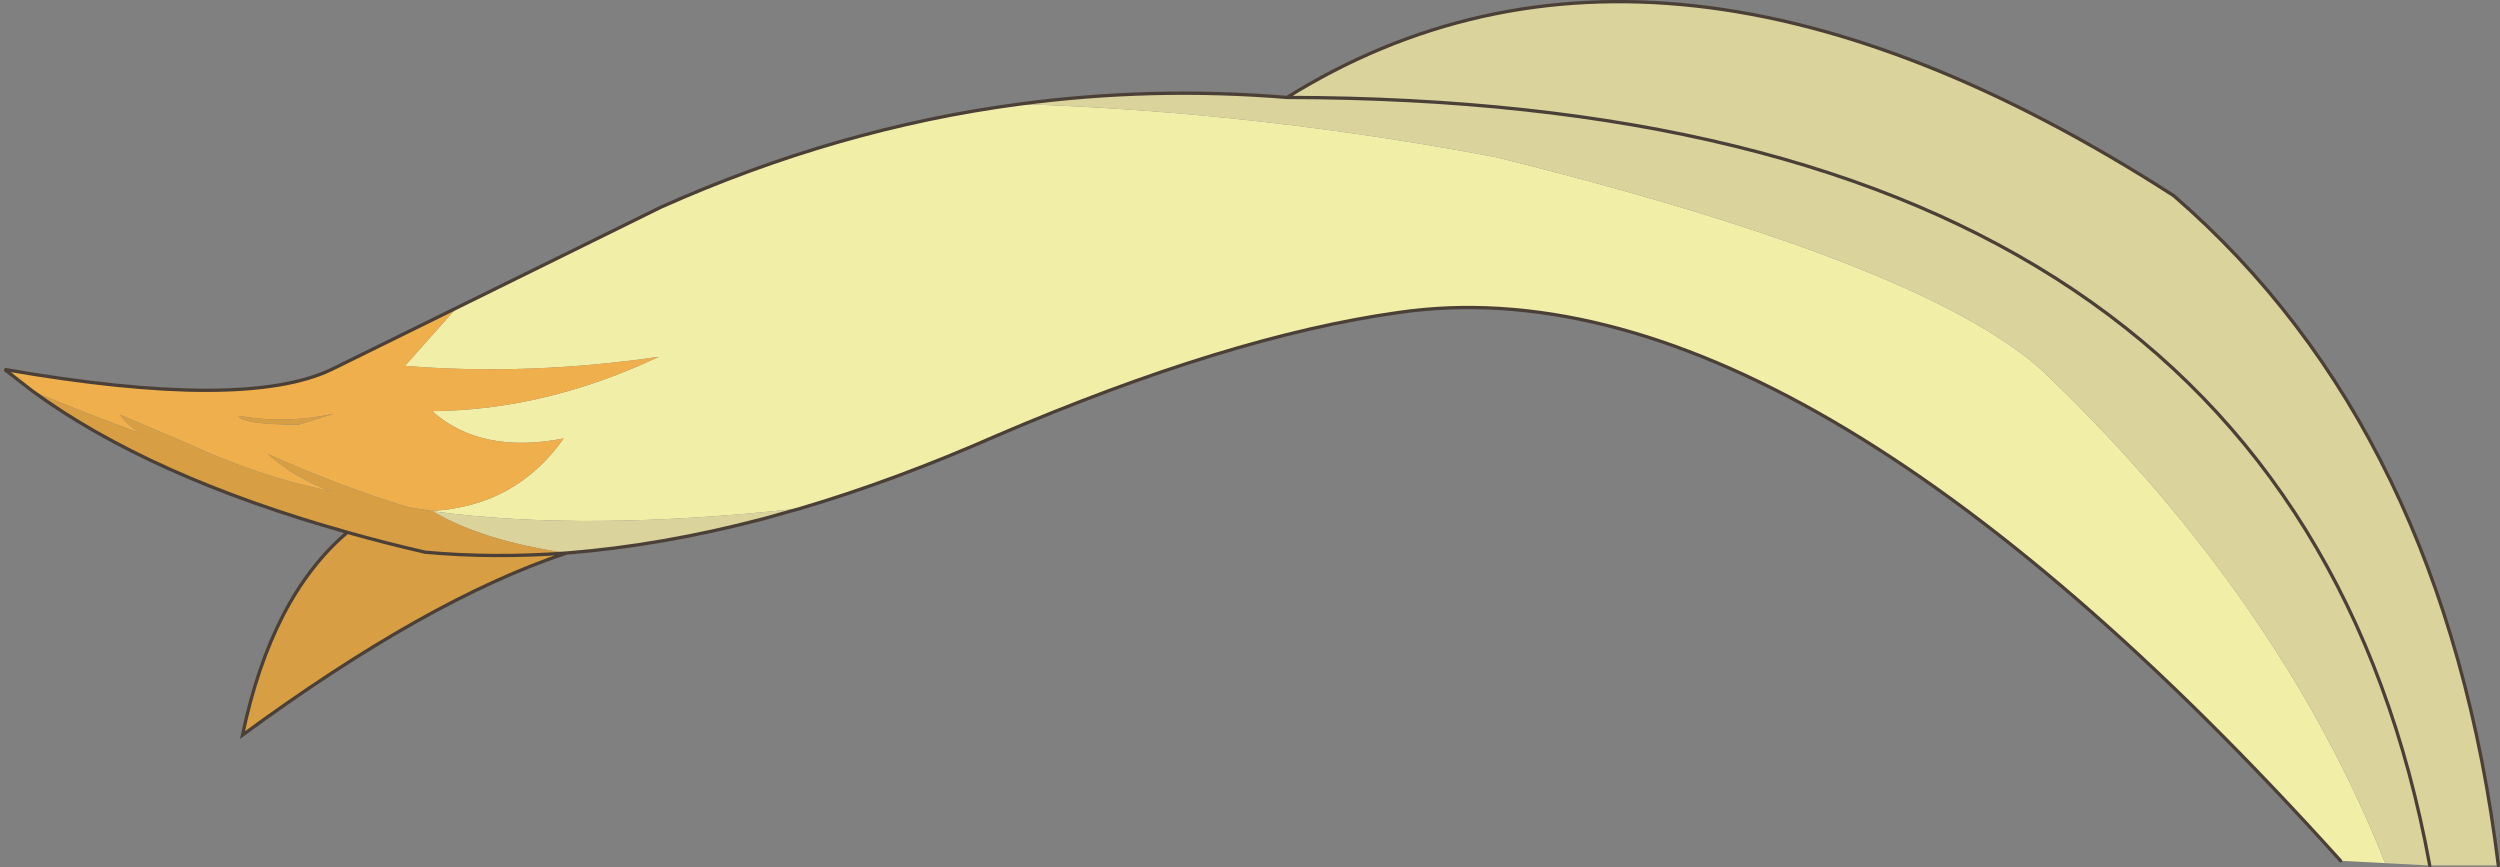 <?xml version="1.0" encoding="UTF-8" standalone="no"?>
<svg xmlns:xlink="http://www.w3.org/1999/xlink" height="314.15px" width="905.7px" xmlns="http://www.w3.org/2000/svg">
  <rect width="100%" height="100%" fill="#808080" stroke="none"/>
  <g transform="matrix(1.0, 0.0, 0.0, 1.0, 453.4, 157.1)">
    <path d="M-83.95 -119.4 Q1.45 -116.65 88.5 -100.15 249.7 -60.2 289.8 -19.65 373.1 61.1 410.7 155.6 L394.55 154.75 Q196.85 -64.65 53.35 -43.9 -8.25 -35.3 -92.35 0.75 -129.0 16.9 -163.3 27.05 -241.25 35.65 -296.7 28.1 L-296.8 28.05 -296.85 28.0 Q-266.5 26.25 -249.2 1.75 -279.2 7.55 -296.85 -8.15 -255.75 -8.5 -214.7 -27.85 -262.0 -20.95 -306.7 -24.55 L-288.0 -45.55 -214.05 -82.0 Q-150.05 -110.65 -83.95 -119.4" fill="#f1efa7" fill-rule="evenodd" stroke="none"/>
    <path d="M410.7 155.6 Q373.1 61.1 289.8 -19.65 249.7 -60.2 88.5 -100.15 1.45 -116.65 -83.95 -119.4 -36.1 -125.8 12.85 -121.8 376.1 -121.25 426.85 156.45 376.1 -121.25 12.85 -121.8 148.05 -205.9 334.1 -86.2 432.35 -1.2 451.7 156.45 L426.85 156.45 410.7 155.6 M-296.7 28.1 Q-241.25 35.65 -163.3 27.05 L-176.85 30.85 Q-213.85 40.55 -248.15 43.25 -278.7 38.8 -296.7 28.1" fill="#dbd39c" fill-rule="evenodd" stroke="none"/>
    <path d="M-288.0 -45.55 L-306.7 -24.55 Q-262.0 -20.95 -214.7 -27.85 -255.75 -8.5 -296.85 -8.15 -279.2 7.55 -249.2 1.75 -266.5 26.25 -296.85 28.0 L-296.8 28.05 -305.25 26.7 -305.7 26.6 Q-331.05 18.8 -356.4 7.35 -346.25 16.35 -333.35 20.9 -359.35 15.7 -385.65 3.45 L-409.9 -6.85 Q-407.55 -3.35 -402.6 -0.15 -421.55 -7.05 -441.55 -15.35 L-451.7 -23.25 Q-364.85 -8.15 -333.3 -23.25 L-288.0 -45.55 M-332.35 -7.25 Q-349.6 -3.45 -367.0 -6.45 -365.85 -3.3 -345.25 -3.25 L-332.35 -7.25" fill="#eeaf4c" fill-rule="evenodd" stroke="none"/>
    <path d="M-296.8 28.05 L-296.7 28.1 Q-278.7 38.8 -248.15 43.25 -298.6 60.05 -365.55 109.2 -355.05 59.05 -327.55 35.75 -399.05 15.65 -441.55 -15.35 -421.55 -7.05 -402.6 -0.15 -407.55 -3.35 -409.9 -6.85 L-385.65 3.45 Q-359.35 15.7 -333.35 20.9 -346.25 16.35 -356.4 7.35 -331.05 18.8 -305.7 26.6 L-305.25 26.7 -296.8 28.05 M-332.35 -7.25 L-345.25 -3.25 Q-365.85 -3.3 -367.0 -6.45 -349.6 -3.45 -332.35 -7.25 M-248.15 43.25 Q-274.65 45.2 -299.4 42.95 -314.0 39.6 -327.55 35.75 -314.0 39.6 -299.4 42.95 -274.65 45.2 -248.15 43.25" fill="#d79e44" fill-rule="evenodd" stroke="none"/>
    <path d="M-83.95 -119.4 Q-150.05 -110.65 -214.05 -82.0 L-288.0 -45.55 -333.3 -23.25 Q-364.85 -8.15 -451.7 -23.25 L-441.55 -15.35 Q-399.05 15.65 -327.55 35.75 -314.0 39.6 -299.4 42.95 -274.65 45.2 -248.15 43.25 -213.85 40.55 -176.85 30.85 L-163.3 27.05 Q-129.0 16.9 -92.35 0.75 -8.25 -35.3 53.35 -43.9 196.85 -64.65 394.55 154.75 M426.85 156.45 Q376.1 -121.25 12.85 -121.8 -36.1 -125.8 -83.95 -119.4 M451.7 156.45 Q432.35 -1.2 334.1 -86.2 148.05 -205.9 12.85 -121.8 M-248.15 43.25 Q-298.6 60.05 -365.55 109.2 -355.05 59.05 -327.55 35.75" fill="none" stroke="#4b4037" stroke-linecap="round" stroke-linejoin="miter-clip" stroke-miterlimit="3.0" stroke-width="1.2"/>
  </g>
</svg>
